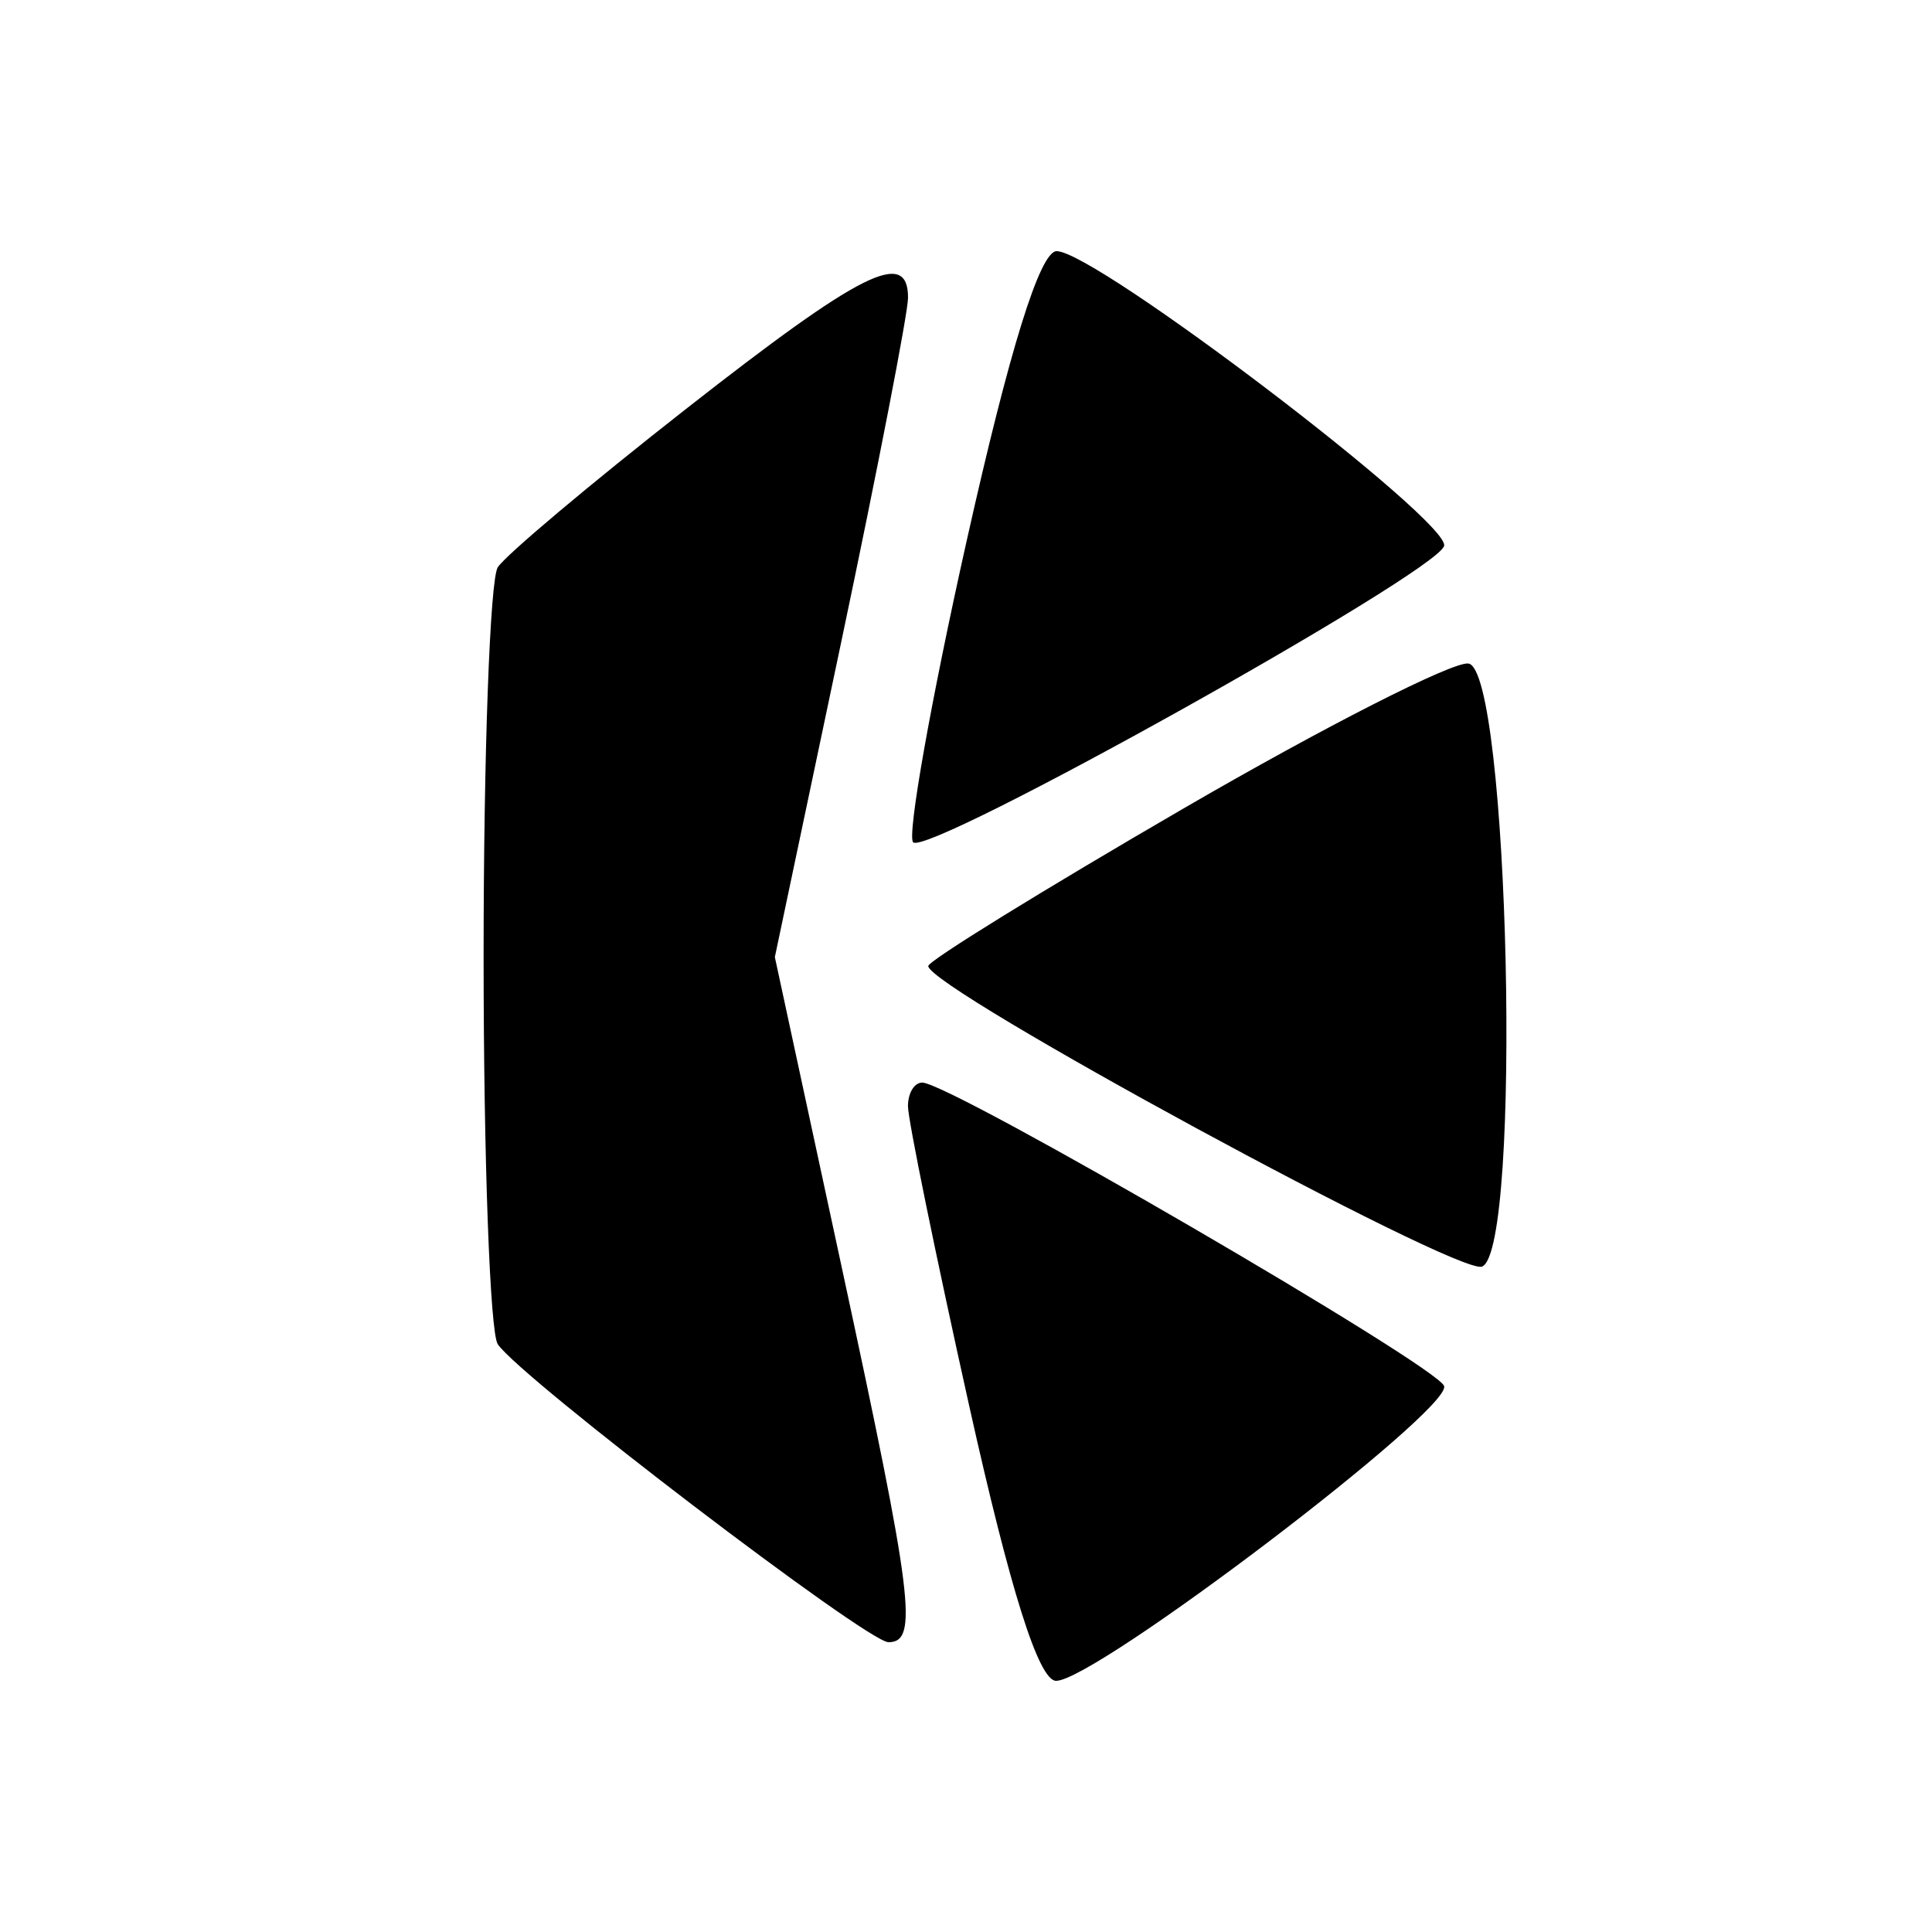 <svg xmlns="http://www.w3.org/2000/svg" width="100" height="100"><path d="M50.032 28.004c-1.847 8.252-3.092 15.269-2.768 15.593.755.756 27-13.888 27.481-15.333C75.154 27.039 56.709 13 54.692 13c-.862 0-2.436 5.065-4.66 15.004M35.5 21.173c-4.95 3.878-9.331 7.563-9.735 8.189-.404.626-.734 9.688-.734 20.138 0 10.45.33 19.485.734 20.078C26.961 71.333 44.881 85 45.986 85c1.561 0 1.277-2.27-2.434-19.481l-3.446-15.981 3.447-16.36C45.449 24.181 47 16.185 47 15.409c0-2.567-2.407-1.36-11.5 5.764M61.286 41.83C54.018 46.049 48.06 49.725 48.047 50c-.056 1.121 27.417 16.036 28.66 15.559 2.09-.802 1.407-30.959-.707-31.216-.825-.1-7.446 3.269-14.714 7.487m-14.29 15.42c-.003.688 1.422 7.662 3.166 15.5C52.3 82.356 53.767 87 54.664 87c2.033 0 20.494-14.027 20.083-15.26-.345-1.034-25.438-15.63-26.997-15.704-.413-.02-.752.527-.754 1.214" fill-rule="evenodd"/></svg>